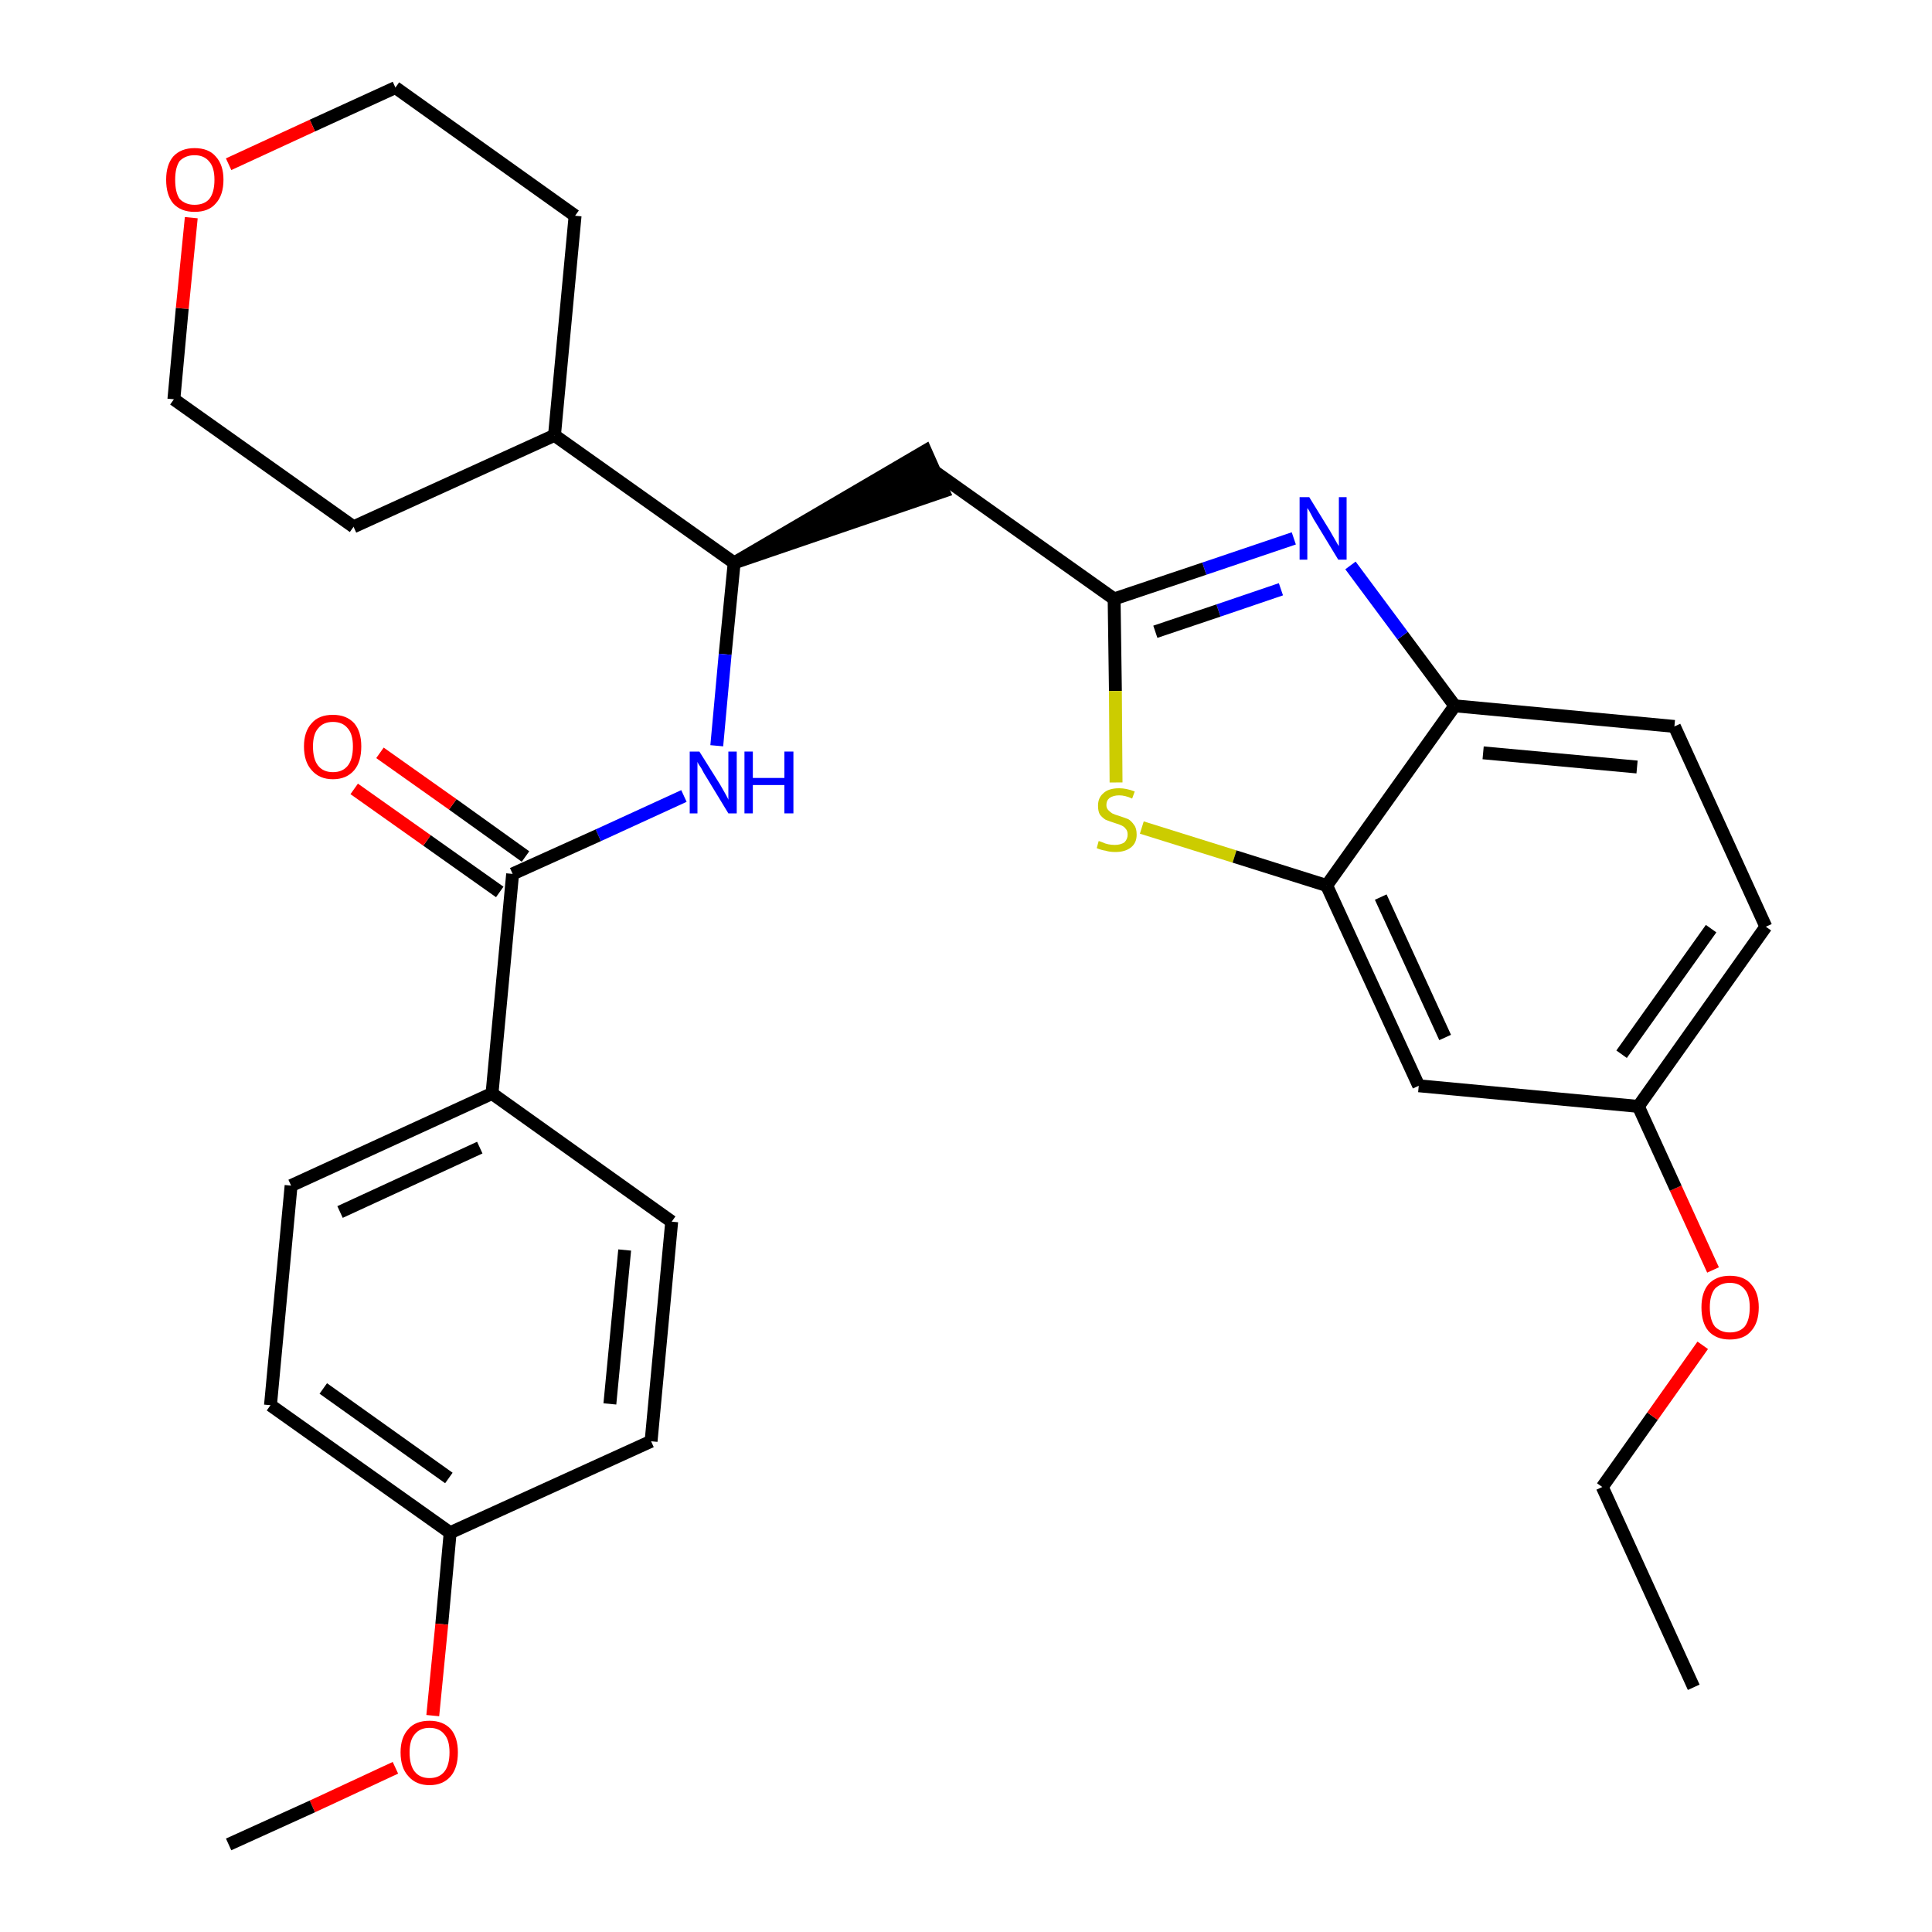 <?xml version='1.0' encoding='iso-8859-1'?>
<svg version='1.1' baseProfile='full'
              xmlns='http://www.w3.org/2000/svg'
                      xmlns:rdkit='http://www.rdkit.org/xml'
                      xmlns:xlink='http://www.w3.org/1999/xlink'
                  xml:space='preserve'
width='300px' height='300px' viewBox='0 0 300 300'>
<!-- END OF HEADER -->
<path class='bond-0 atom-0 atom-1' d='M 263.0,262.0 L 248.8,230.9' style='fill:none;fill-rule:evenodd;stroke:#000000;stroke-width:2.0px;stroke-linecap:butt;stroke-linejoin:miter;stroke-opacity:1' />
<path class='bond-1 atom-1 atom-2' d='M 248.8,230.9 L 256.6,219.9' style='fill:none;fill-rule:evenodd;stroke:#000000;stroke-width:2.0px;stroke-linecap:butt;stroke-linejoin:miter;stroke-opacity:1' />
<path class='bond-1 atom-1 atom-2' d='M 256.6,219.9 L 264.4,208.9' style='fill:none;fill-rule:evenodd;stroke:#FF0000;stroke-width:2.0px;stroke-linecap:butt;stroke-linejoin:miter;stroke-opacity:1' />
<path class='bond-2 atom-2 atom-3' d='M 266.0,197.2 L 260.2,184.5' style='fill:none;fill-rule:evenodd;stroke:#FF0000;stroke-width:2.0px;stroke-linecap:butt;stroke-linejoin:miter;stroke-opacity:1' />
<path class='bond-2 atom-2 atom-3' d='M 260.2,184.5 L 254.4,171.8' style='fill:none;fill-rule:evenodd;stroke:#000000;stroke-width:2.0px;stroke-linecap:butt;stroke-linejoin:miter;stroke-opacity:1' />
<path class='bond-3 atom-3 atom-4' d='M 254.4,171.8 L 274.2,143.9' style='fill:none;fill-rule:evenodd;stroke:#000000;stroke-width:2.0px;stroke-linecap:butt;stroke-linejoin:miter;stroke-opacity:1' />
<path class='bond-3 atom-3 atom-4' d='M 251.8,163.7 L 265.7,144.2' style='fill:none;fill-rule:evenodd;stroke:#000000;stroke-width:2.0px;stroke-linecap:butt;stroke-linejoin:miter;stroke-opacity:1' />
<path class='bond-30 atom-30 atom-3' d='M 220.3,168.6 L 254.4,171.8' style='fill:none;fill-rule:evenodd;stroke:#000000;stroke-width:2.0px;stroke-linecap:butt;stroke-linejoin:miter;stroke-opacity:1' />
<path class='bond-4 atom-4 atom-5' d='M 274.2,143.9 L 260.0,112.8' style='fill:none;fill-rule:evenodd;stroke:#000000;stroke-width:2.0px;stroke-linecap:butt;stroke-linejoin:miter;stroke-opacity:1' />
<path class='bond-5 atom-5 atom-6' d='M 260.0,112.8 L 225.9,109.6' style='fill:none;fill-rule:evenodd;stroke:#000000;stroke-width:2.0px;stroke-linecap:butt;stroke-linejoin:miter;stroke-opacity:1' />
<path class='bond-5 atom-5 atom-6' d='M 254.2,119.1 L 230.3,116.9' style='fill:none;fill-rule:evenodd;stroke:#000000;stroke-width:2.0px;stroke-linecap:butt;stroke-linejoin:miter;stroke-opacity:1' />
<path class='bond-6 atom-6 atom-7' d='M 225.9,109.6 L 217.8,98.7' style='fill:none;fill-rule:evenodd;stroke:#000000;stroke-width:2.0px;stroke-linecap:butt;stroke-linejoin:miter;stroke-opacity:1' />
<path class='bond-6 atom-6 atom-7' d='M 217.8,98.7 L 209.7,87.8' style='fill:none;fill-rule:evenodd;stroke:#0000FF;stroke-width:2.0px;stroke-linecap:butt;stroke-linejoin:miter;stroke-opacity:1' />
<path class='bond-31 atom-29 atom-6' d='M 206.0,137.5 L 225.9,109.6' style='fill:none;fill-rule:evenodd;stroke:#000000;stroke-width:2.0px;stroke-linecap:butt;stroke-linejoin:miter;stroke-opacity:1' />
<path class='bond-7 atom-7 atom-8' d='M 200.9,83.6 L 187.0,88.3' style='fill:none;fill-rule:evenodd;stroke:#0000FF;stroke-width:2.0px;stroke-linecap:butt;stroke-linejoin:miter;stroke-opacity:1' />
<path class='bond-7 atom-7 atom-8' d='M 187.0,88.3 L 173.0,93.0' style='fill:none;fill-rule:evenodd;stroke:#000000;stroke-width:2.0px;stroke-linecap:butt;stroke-linejoin:miter;stroke-opacity:1' />
<path class='bond-7 atom-7 atom-8' d='M 198.9,91.5 L 189.2,94.8' style='fill:none;fill-rule:evenodd;stroke:#0000FF;stroke-width:2.0px;stroke-linecap:butt;stroke-linejoin:miter;stroke-opacity:1' />
<path class='bond-7 atom-7 atom-8' d='M 189.2,94.8 L 179.4,98.1' style='fill:none;fill-rule:evenodd;stroke:#000000;stroke-width:2.0px;stroke-linecap:butt;stroke-linejoin:miter;stroke-opacity:1' />
<path class='bond-8 atom-8 atom-9' d='M 173.0,93.0 L 145.1,73.2' style='fill:none;fill-rule:evenodd;stroke:#000000;stroke-width:2.0px;stroke-linecap:butt;stroke-linejoin:miter;stroke-opacity:1' />
<path class='bond-27 atom-8 atom-28' d='M 173.0,93.0 L 173.2,107.3' style='fill:none;fill-rule:evenodd;stroke:#000000;stroke-width:2.0px;stroke-linecap:butt;stroke-linejoin:miter;stroke-opacity:1' />
<path class='bond-27 atom-8 atom-28' d='M 173.2,107.3 L 173.3,121.5' style='fill:none;fill-rule:evenodd;stroke:#CCCC00;stroke-width:2.0px;stroke-linecap:butt;stroke-linejoin:miter;stroke-opacity:1' />
<path class='bond-9 atom-10 atom-9' d='M 114.0,87.4 L 146.5,76.3 L 143.7,70.0 Z' style='fill:#000000;fill-rule:evenodd;fill-opacity:1;stroke:#000000;stroke-width:2.0px;stroke-linecap:butt;stroke-linejoin:miter;stroke-opacity:1;' />
<path class='bond-10 atom-10 atom-11' d='M 114.0,87.4 L 112.6,101.6' style='fill:none;fill-rule:evenodd;stroke:#000000;stroke-width:2.0px;stroke-linecap:butt;stroke-linejoin:miter;stroke-opacity:1' />
<path class='bond-10 atom-10 atom-11' d='M 112.6,101.6 L 111.3,115.8' style='fill:none;fill-rule:evenodd;stroke:#0000FF;stroke-width:2.0px;stroke-linecap:butt;stroke-linejoin:miter;stroke-opacity:1' />
<path class='bond-21 atom-10 atom-22' d='M 114.0,87.4 L 86.1,67.6' style='fill:none;fill-rule:evenodd;stroke:#000000;stroke-width:2.0px;stroke-linecap:butt;stroke-linejoin:miter;stroke-opacity:1' />
<path class='bond-11 atom-11 atom-12' d='M 106.2,123.6 L 92.9,129.7' style='fill:none;fill-rule:evenodd;stroke:#0000FF;stroke-width:2.0px;stroke-linecap:butt;stroke-linejoin:miter;stroke-opacity:1' />
<path class='bond-11 atom-11 atom-12' d='M 92.9,129.7 L 79.6,135.7' style='fill:none;fill-rule:evenodd;stroke:#000000;stroke-width:2.0px;stroke-linecap:butt;stroke-linejoin:miter;stroke-opacity:1' />
<path class='bond-12 atom-12 atom-13' d='M 81.6,133.0 L 70.3,124.9' style='fill:none;fill-rule:evenodd;stroke:#000000;stroke-width:2.0px;stroke-linecap:butt;stroke-linejoin:miter;stroke-opacity:1' />
<path class='bond-12 atom-12 atom-13' d='M 70.3,124.9 L 59.0,116.9' style='fill:none;fill-rule:evenodd;stroke:#FF0000;stroke-width:2.0px;stroke-linecap:butt;stroke-linejoin:miter;stroke-opacity:1' />
<path class='bond-12 atom-12 atom-13' d='M 77.6,138.5 L 66.3,130.5' style='fill:none;fill-rule:evenodd;stroke:#000000;stroke-width:2.0px;stroke-linecap:butt;stroke-linejoin:miter;stroke-opacity:1' />
<path class='bond-12 atom-12 atom-13' d='M 66.3,130.5 L 55.0,122.5' style='fill:none;fill-rule:evenodd;stroke:#FF0000;stroke-width:2.0px;stroke-linecap:butt;stroke-linejoin:miter;stroke-opacity:1' />
<path class='bond-13 atom-12 atom-14' d='M 79.6,135.7 L 76.4,169.8' style='fill:none;fill-rule:evenodd;stroke:#000000;stroke-width:2.0px;stroke-linecap:butt;stroke-linejoin:miter;stroke-opacity:1' />
<path class='bond-14 atom-14 atom-15' d='M 76.4,169.8 L 45.2,184.1' style='fill:none;fill-rule:evenodd;stroke:#000000;stroke-width:2.0px;stroke-linecap:butt;stroke-linejoin:miter;stroke-opacity:1' />
<path class='bond-14 atom-14 atom-15' d='M 74.5,178.2 L 52.8,188.2' style='fill:none;fill-rule:evenodd;stroke:#000000;stroke-width:2.0px;stroke-linecap:butt;stroke-linejoin:miter;stroke-opacity:1' />
<path class='bond-32 atom-21 atom-14' d='M 104.3,189.7 L 76.4,169.8' style='fill:none;fill-rule:evenodd;stroke:#000000;stroke-width:2.0px;stroke-linecap:butt;stroke-linejoin:miter;stroke-opacity:1' />
<path class='bond-15 atom-15 atom-16' d='M 45.2,184.1 L 42.0,218.2' style='fill:none;fill-rule:evenodd;stroke:#000000;stroke-width:2.0px;stroke-linecap:butt;stroke-linejoin:miter;stroke-opacity:1' />
<path class='bond-16 atom-16 atom-17' d='M 42.0,218.2 L 69.9,238.0' style='fill:none;fill-rule:evenodd;stroke:#000000;stroke-width:2.0px;stroke-linecap:butt;stroke-linejoin:miter;stroke-opacity:1' />
<path class='bond-16 atom-16 atom-17' d='M 50.2,215.6 L 69.7,229.5' style='fill:none;fill-rule:evenodd;stroke:#000000;stroke-width:2.0px;stroke-linecap:butt;stroke-linejoin:miter;stroke-opacity:1' />
<path class='bond-17 atom-17 atom-18' d='M 69.9,238.0 L 68.6,252.2' style='fill:none;fill-rule:evenodd;stroke:#000000;stroke-width:2.0px;stroke-linecap:butt;stroke-linejoin:miter;stroke-opacity:1' />
<path class='bond-17 atom-17 atom-18' d='M 68.6,252.2 L 67.2,266.4' style='fill:none;fill-rule:evenodd;stroke:#FF0000;stroke-width:2.0px;stroke-linecap:butt;stroke-linejoin:miter;stroke-opacity:1' />
<path class='bond-19 atom-17 atom-20' d='M 69.9,238.0 L 101.1,223.8' style='fill:none;fill-rule:evenodd;stroke:#000000;stroke-width:2.0px;stroke-linecap:butt;stroke-linejoin:miter;stroke-opacity:1' />
<path class='bond-18 atom-18 atom-19' d='M 61.4,274.5 L 48.5,280.5' style='fill:none;fill-rule:evenodd;stroke:#FF0000;stroke-width:2.0px;stroke-linecap:butt;stroke-linejoin:miter;stroke-opacity:1' />
<path class='bond-18 atom-18 atom-19' d='M 48.5,280.5 L 35.5,286.4' style='fill:none;fill-rule:evenodd;stroke:#000000;stroke-width:2.0px;stroke-linecap:butt;stroke-linejoin:miter;stroke-opacity:1' />
<path class='bond-20 atom-20 atom-21' d='M 101.1,223.8 L 104.3,189.7' style='fill:none;fill-rule:evenodd;stroke:#000000;stroke-width:2.0px;stroke-linecap:butt;stroke-linejoin:miter;stroke-opacity:1' />
<path class='bond-20 atom-20 atom-21' d='M 94.7,218.0 L 97.0,194.1' style='fill:none;fill-rule:evenodd;stroke:#000000;stroke-width:2.0px;stroke-linecap:butt;stroke-linejoin:miter;stroke-opacity:1' />
<path class='bond-22 atom-22 atom-23' d='M 86.1,67.6 L 89.3,33.5' style='fill:none;fill-rule:evenodd;stroke:#000000;stroke-width:2.0px;stroke-linecap:butt;stroke-linejoin:miter;stroke-opacity:1' />
<path class='bond-33 atom-27 atom-22' d='M 54.9,81.8 L 86.1,67.6' style='fill:none;fill-rule:evenodd;stroke:#000000;stroke-width:2.0px;stroke-linecap:butt;stroke-linejoin:miter;stroke-opacity:1' />
<path class='bond-23 atom-23 atom-24' d='M 89.3,33.5 L 61.4,13.6' style='fill:none;fill-rule:evenodd;stroke:#000000;stroke-width:2.0px;stroke-linecap:butt;stroke-linejoin:miter;stroke-opacity:1' />
<path class='bond-24 atom-24 atom-25' d='M 61.4,13.6 L 48.5,19.5' style='fill:none;fill-rule:evenodd;stroke:#000000;stroke-width:2.0px;stroke-linecap:butt;stroke-linejoin:miter;stroke-opacity:1' />
<path class='bond-24 atom-24 atom-25' d='M 48.5,19.5 L 35.5,25.5' style='fill:none;fill-rule:evenodd;stroke:#FF0000;stroke-width:2.0px;stroke-linecap:butt;stroke-linejoin:miter;stroke-opacity:1' />
<path class='bond-25 atom-25 atom-26' d='M 29.7,33.8 L 28.3,47.9' style='fill:none;fill-rule:evenodd;stroke:#FF0000;stroke-width:2.0px;stroke-linecap:butt;stroke-linejoin:miter;stroke-opacity:1' />
<path class='bond-25 atom-25 atom-26' d='M 28.3,47.9 L 27.0,62.0' style='fill:none;fill-rule:evenodd;stroke:#000000;stroke-width:2.0px;stroke-linecap:butt;stroke-linejoin:miter;stroke-opacity:1' />
<path class='bond-26 atom-26 atom-27' d='M 27.0,62.0 L 54.9,81.8' style='fill:none;fill-rule:evenodd;stroke:#000000;stroke-width:2.0px;stroke-linecap:butt;stroke-linejoin:miter;stroke-opacity:1' />
<path class='bond-28 atom-28 atom-29' d='M 177.3,128.5 L 191.7,133.0' style='fill:none;fill-rule:evenodd;stroke:#CCCC00;stroke-width:2.0px;stroke-linecap:butt;stroke-linejoin:miter;stroke-opacity:1' />
<path class='bond-28 atom-28 atom-29' d='M 191.7,133.0 L 206.0,137.5' style='fill:none;fill-rule:evenodd;stroke:#000000;stroke-width:2.0px;stroke-linecap:butt;stroke-linejoin:miter;stroke-opacity:1' />
<path class='bond-29 atom-29 atom-30' d='M 206.0,137.5 L 220.3,168.6' style='fill:none;fill-rule:evenodd;stroke:#000000;stroke-width:2.0px;stroke-linecap:butt;stroke-linejoin:miter;stroke-opacity:1' />
<path class='bond-29 atom-29 atom-30' d='M 214.4,139.3 L 224.4,161.1' style='fill:none;fill-rule:evenodd;stroke:#000000;stroke-width:2.0px;stroke-linecap:butt;stroke-linejoin:miter;stroke-opacity:1' />
<path  class='atom-2' d='M 264.2 203.0
Q 264.2 200.7, 265.3 199.4
Q 266.5 198.1, 268.6 198.1
Q 270.8 198.1, 271.9 199.4
Q 273.1 200.7, 273.1 203.0
Q 273.1 205.4, 271.9 206.7
Q 270.8 208.0, 268.6 208.0
Q 266.5 208.0, 265.3 206.7
Q 264.2 205.4, 264.2 203.0
M 268.6 206.9
Q 270.1 206.9, 270.9 206.0
Q 271.7 205.0, 271.7 203.0
Q 271.7 201.1, 270.9 200.2
Q 270.1 199.2, 268.6 199.2
Q 267.2 199.2, 266.3 200.1
Q 265.5 201.1, 265.5 203.0
Q 265.5 205.0, 266.3 206.0
Q 267.2 206.9, 268.6 206.9
' fill='#FF0000'/>
<path  class='atom-7' d='M 203.3 77.2
L 206.5 82.4
Q 206.8 82.9, 207.3 83.8
Q 207.8 84.7, 207.9 84.8
L 207.9 77.2
L 209.1 77.2
L 209.1 86.9
L 207.8 86.9
L 204.4 81.3
Q 204.0 80.7, 203.6 79.9
Q 203.2 79.1, 203.0 78.9
L 203.0 86.9
L 201.8 86.9
L 201.8 77.2
L 203.3 77.2
' fill='#0000FF'/>
<path  class='atom-11' d='M 108.6 116.7
L 111.8 121.8
Q 112.1 122.3, 112.6 123.2
Q 113.1 124.1, 113.1 124.2
L 113.1 116.7
L 114.4 116.7
L 114.4 126.3
L 113.1 126.3
L 109.7 120.7
Q 109.3 120.1, 108.9 119.3
Q 108.4 118.6, 108.3 118.3
L 108.3 126.3
L 107.1 126.3
L 107.1 116.7
L 108.6 116.7
' fill='#0000FF'/>
<path  class='atom-11' d='M 115.6 116.7
L 116.9 116.7
L 116.9 120.8
L 121.8 120.8
L 121.8 116.7
L 123.2 116.7
L 123.2 126.3
L 121.8 126.3
L 121.8 121.9
L 116.9 121.9
L 116.9 126.3
L 115.6 126.3
L 115.6 116.7
' fill='#0000FF'/>
<path  class='atom-13' d='M 47.2 115.9
Q 47.2 113.6, 48.4 112.3
Q 49.5 111.0, 51.7 111.0
Q 53.8 111.0, 55.0 112.3
Q 56.1 113.6, 56.1 115.9
Q 56.1 118.3, 55.0 119.6
Q 53.8 121.0, 51.7 121.0
Q 49.6 121.0, 48.4 119.6
Q 47.2 118.3, 47.2 115.9
M 51.7 119.9
Q 53.2 119.9, 54.0 118.9
Q 54.8 117.9, 54.8 115.9
Q 54.8 114.0, 54.0 113.1
Q 53.2 112.1, 51.7 112.1
Q 50.2 112.1, 49.4 113.1
Q 48.6 114.0, 48.6 115.9
Q 48.6 117.9, 49.4 118.9
Q 50.2 119.9, 51.7 119.9
' fill='#FF0000'/>
<path  class='atom-18' d='M 62.2 272.1
Q 62.2 269.8, 63.4 268.5
Q 64.5 267.2, 66.7 267.2
Q 68.8 267.2, 70.0 268.5
Q 71.1 269.8, 71.1 272.1
Q 71.1 274.5, 70.0 275.8
Q 68.8 277.2, 66.7 277.2
Q 64.6 277.2, 63.4 275.8
Q 62.2 274.5, 62.2 272.1
M 66.7 276.1
Q 68.2 276.1, 69.0 275.1
Q 69.8 274.1, 69.8 272.1
Q 69.8 270.2, 69.0 269.3
Q 68.2 268.3, 66.7 268.3
Q 65.2 268.3, 64.4 269.3
Q 63.6 270.2, 63.6 272.1
Q 63.6 274.1, 64.4 275.1
Q 65.2 276.1, 66.7 276.1
' fill='#FF0000'/>
<path  class='atom-25' d='M 25.8 27.9
Q 25.8 25.6, 26.9 24.3
Q 28.1 23.0, 30.2 23.0
Q 32.4 23.0, 33.5 24.3
Q 34.7 25.6, 34.7 27.9
Q 34.7 30.3, 33.5 31.6
Q 32.4 32.9, 30.2 32.9
Q 28.1 32.9, 26.9 31.6
Q 25.8 30.3, 25.8 27.9
M 30.2 31.8
Q 31.7 31.8, 32.5 30.9
Q 33.3 29.9, 33.3 27.9
Q 33.3 26.0, 32.5 25.1
Q 31.7 24.1, 30.2 24.1
Q 28.8 24.1, 27.9 25.0
Q 27.2 26.0, 27.2 27.9
Q 27.2 29.9, 27.9 30.9
Q 28.8 31.8, 30.2 31.8
' fill='#FF0000'/>
<path  class='atom-28' d='M 170.6 130.6
Q 170.7 130.6, 171.2 130.8
Q 171.6 131.0, 172.1 131.1
Q 172.6 131.2, 173.1 131.2
Q 174.0 131.2, 174.6 130.8
Q 175.1 130.3, 175.1 129.6
Q 175.1 129.0, 174.8 128.7
Q 174.6 128.4, 174.2 128.2
Q 173.8 128.0, 173.1 127.8
Q 172.2 127.5, 171.7 127.3
Q 171.2 127.0, 170.8 126.5
Q 170.5 126.0, 170.5 125.1
Q 170.5 123.9, 171.3 123.2
Q 172.1 122.4, 173.8 122.4
Q 174.9 122.4, 176.2 122.9
L 175.8 124.0
Q 174.7 123.5, 173.8 123.5
Q 172.9 123.5, 172.3 123.9
Q 171.8 124.3, 171.8 125.0
Q 171.8 125.5, 172.1 125.8
Q 172.4 126.1, 172.7 126.3
Q 173.1 126.5, 173.8 126.7
Q 174.7 127.0, 175.2 127.2
Q 175.7 127.5, 176.1 128.1
Q 176.5 128.6, 176.5 129.6
Q 176.5 130.9, 175.6 131.6
Q 174.7 132.3, 173.2 132.3
Q 172.3 132.3, 171.7 132.1
Q 171.0 132.0, 170.3 131.7
L 170.6 130.6
' fill='#CCCC00'/>
</svg>
